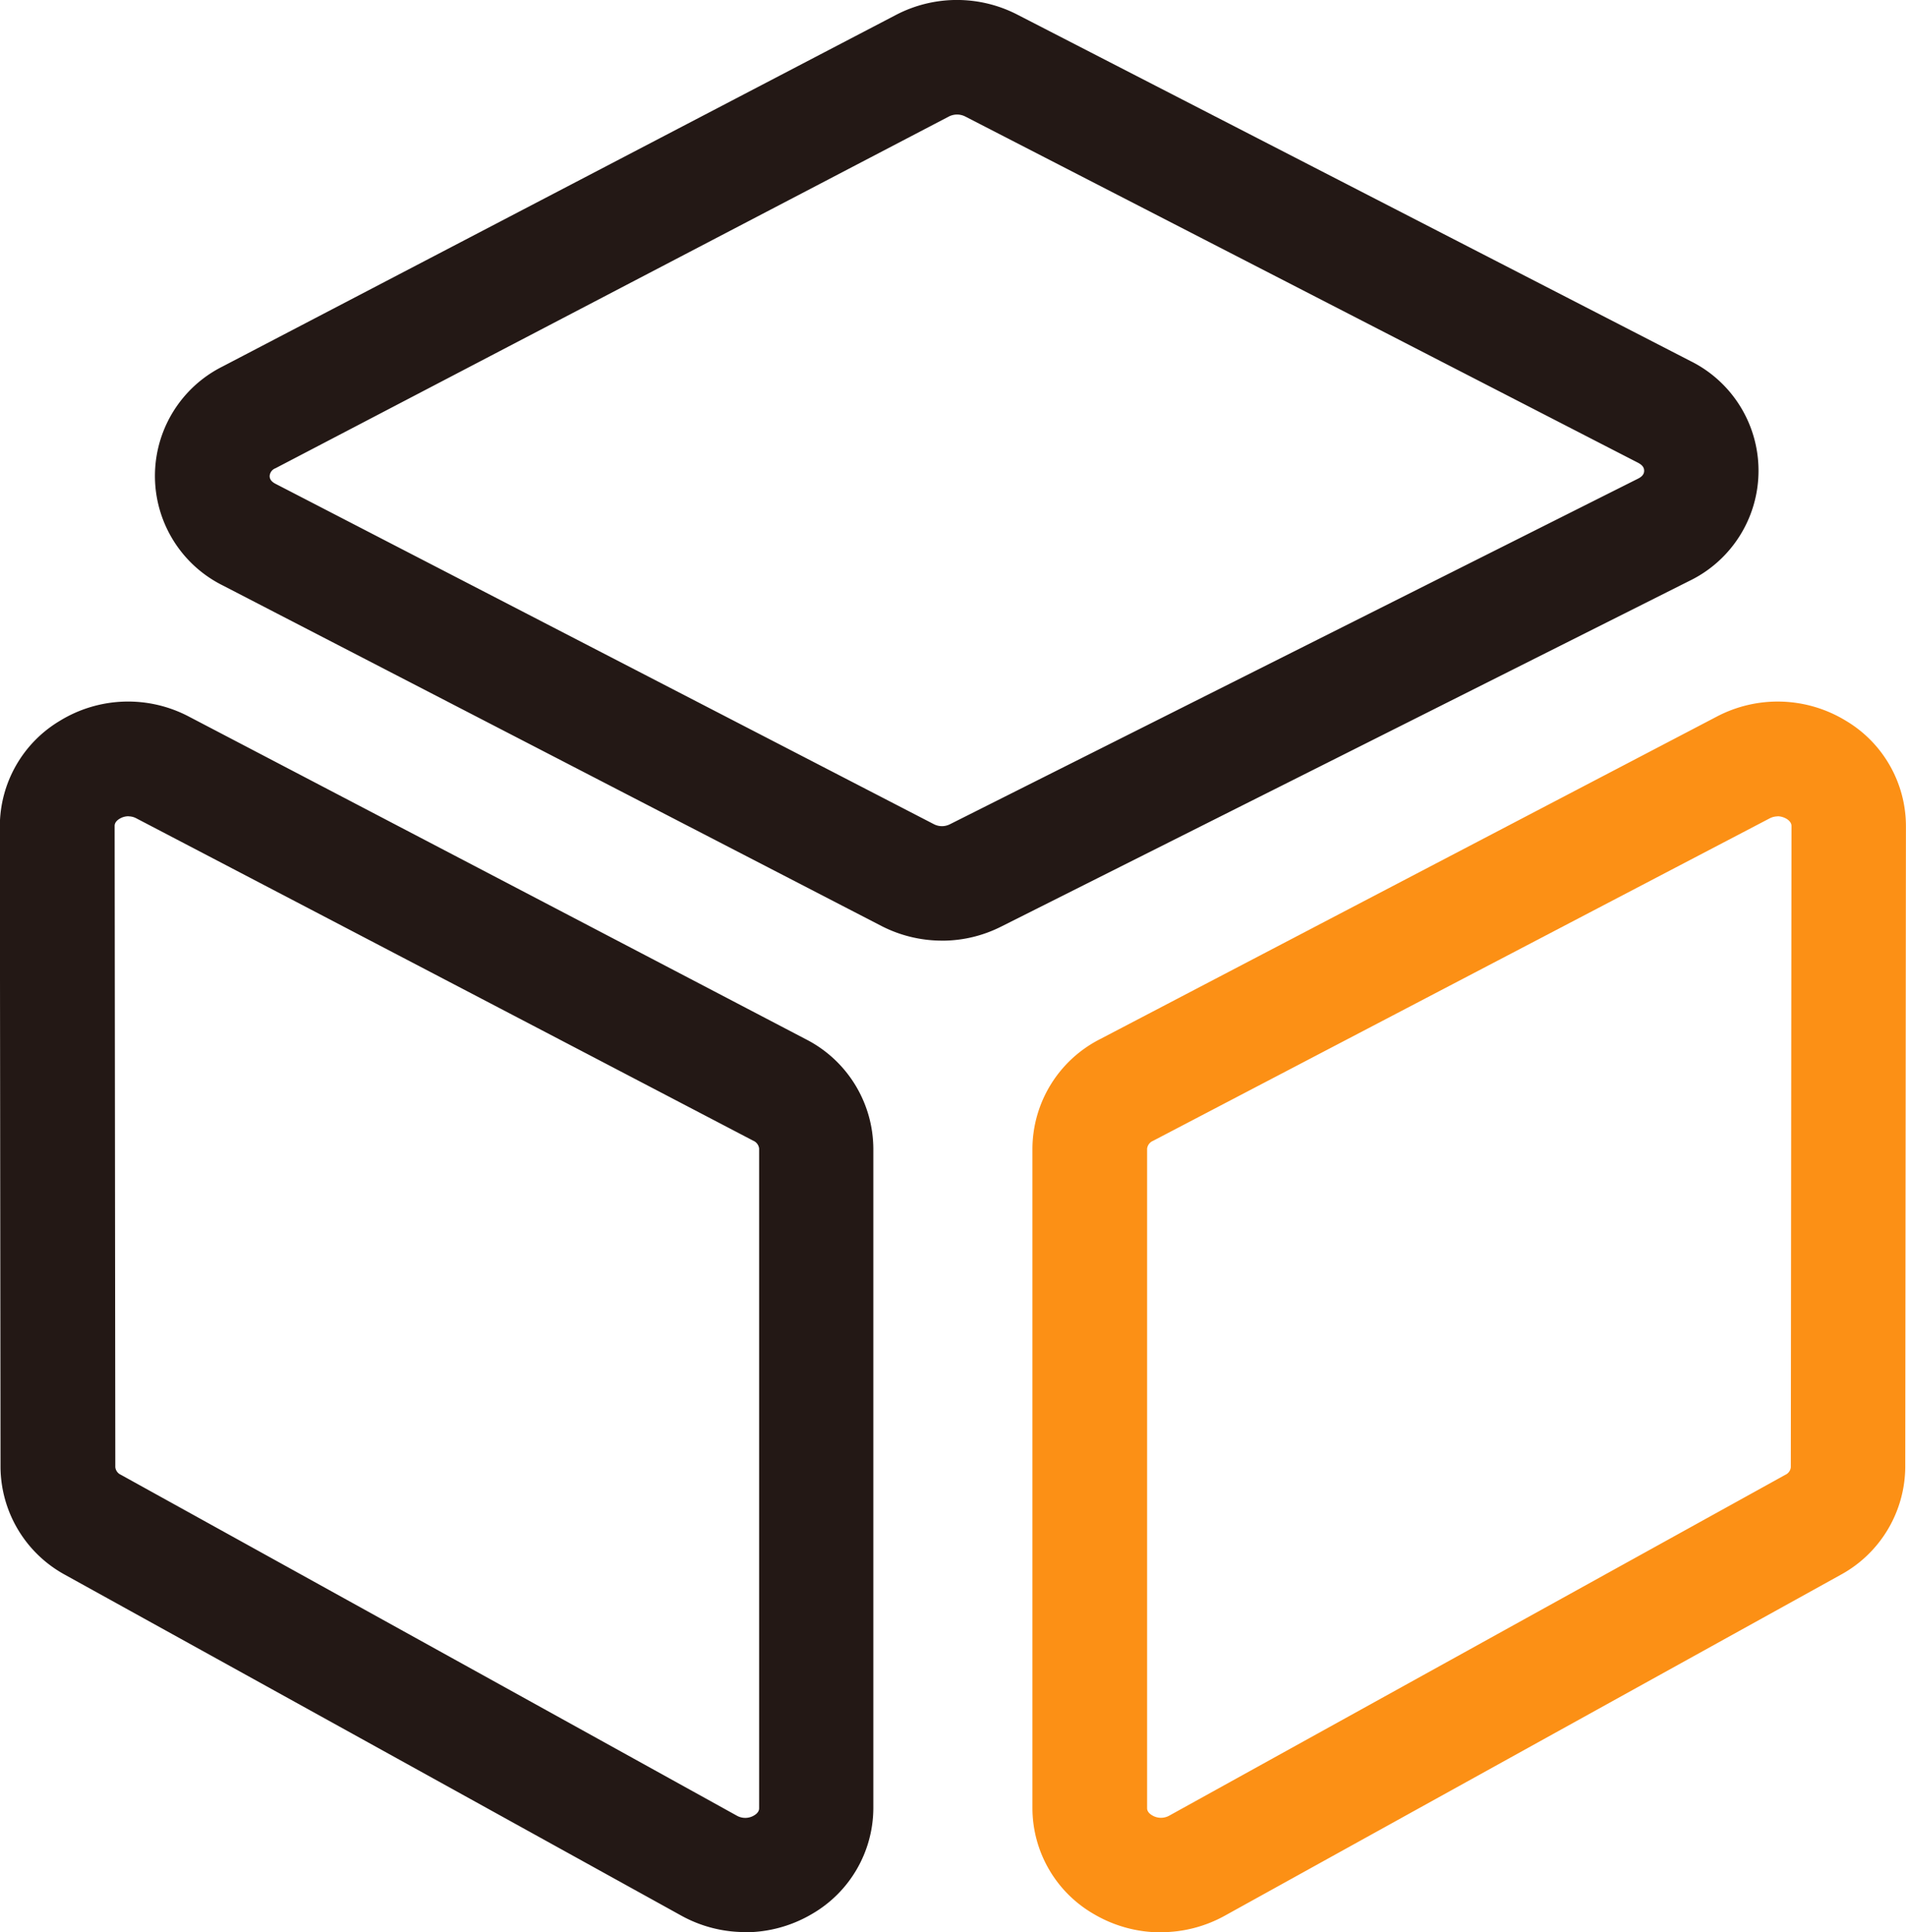 <?xml version="1.0" encoding="UTF-8"?>
<svg xmlns="http://www.w3.org/2000/svg" width="58.893" height="59.677" viewBox="0 0 58.893 59.677">
  <g id="理财产品" transform="translate(-82.33 -79.027)">
    <path id="路径_556" d="M111.437,108.079a4.1,4.1,0,0,1-1.872-.453L89.218,97.111A3.778,3.778,0,0,1,89.2,90.35l20.814-10.862a4.073,4.073,0,0,1,3.747-.011l20.8,10.7a3.779,3.779,0,0,1-.035,6.793l-21.267,10.678a4.038,4.038,0,0,1-1.826.432ZM90.842,93.489a.276.276,0,0,0-.18.241c0,.1.06.177.184.241l20.347,10.515a.543.543,0,0,0,.485,0L132.944,93.81c.127-.064.188-.142.188-.244s-.06-.177-.184-.244l-20.8-10.7a.558.558,0,0,0-.492,0ZM105.352,138.7a4.072,4.072,0,0,1-1.967-.506L84.346,127.669a3.819,3.819,0,0,1-2-3.326l-.021-19.8a3.8,3.8,0,0,1,1.857-3.255,4.034,4.034,0,0,1,3.994-.124l19.059,9.963a3.815,3.815,0,0,1,2.08,3.375v20.365a3.791,3.791,0,0,1-1.9,3.276,4.073,4.073,0,0,1-2.07.563ZM86.3,104.237a.534.534,0,0,0-.276.078c-.152.092-.152.191-.152.226l.021,19.8a.29.29,0,0,0,.17.234L105.1,135.106a.528.528,0,0,0,.527-.007c.159-.092.159-.195.159-.226V114.5a.3.3,0,0,0-.18-.241L86.54,104.3a.516.516,0,0,0-.244-.06Z" transform="translate(0 0)" fill="#231815"></path>
    <path id="路径_557" d="M547.969,430.6a4.073,4.073,0,0,1-2.07-.563,3.783,3.783,0,0,1-1.9-3.276V406.393a3.815,3.815,0,0,1,2.08-3.375l19.059-9.963a4.043,4.043,0,0,1,3.994.124,3.791,3.791,0,0,1,1.857,3.255l-.021,19.8a3.822,3.822,0,0,1-2,3.326L549.936,430.09a4.072,4.072,0,0,1-1.967.506Zm19.056-34.467a.55.55,0,0,0-.244.06l-19.059,9.963a.3.3,0,0,0-.18.241v20.365c0,.032,0,.134.159.226a.528.528,0,0,0,.527.007l19.034-10.526a.288.288,0,0,0,.17-.234l.021-19.8c0-.032,0-.131-.152-.226A.579.579,0,0,0,567.025,396.129ZM565.96,394.622Z" transform="translate(-429.768 -291.892)" fill="#fc9015"></path>
  </g>
</svg>
